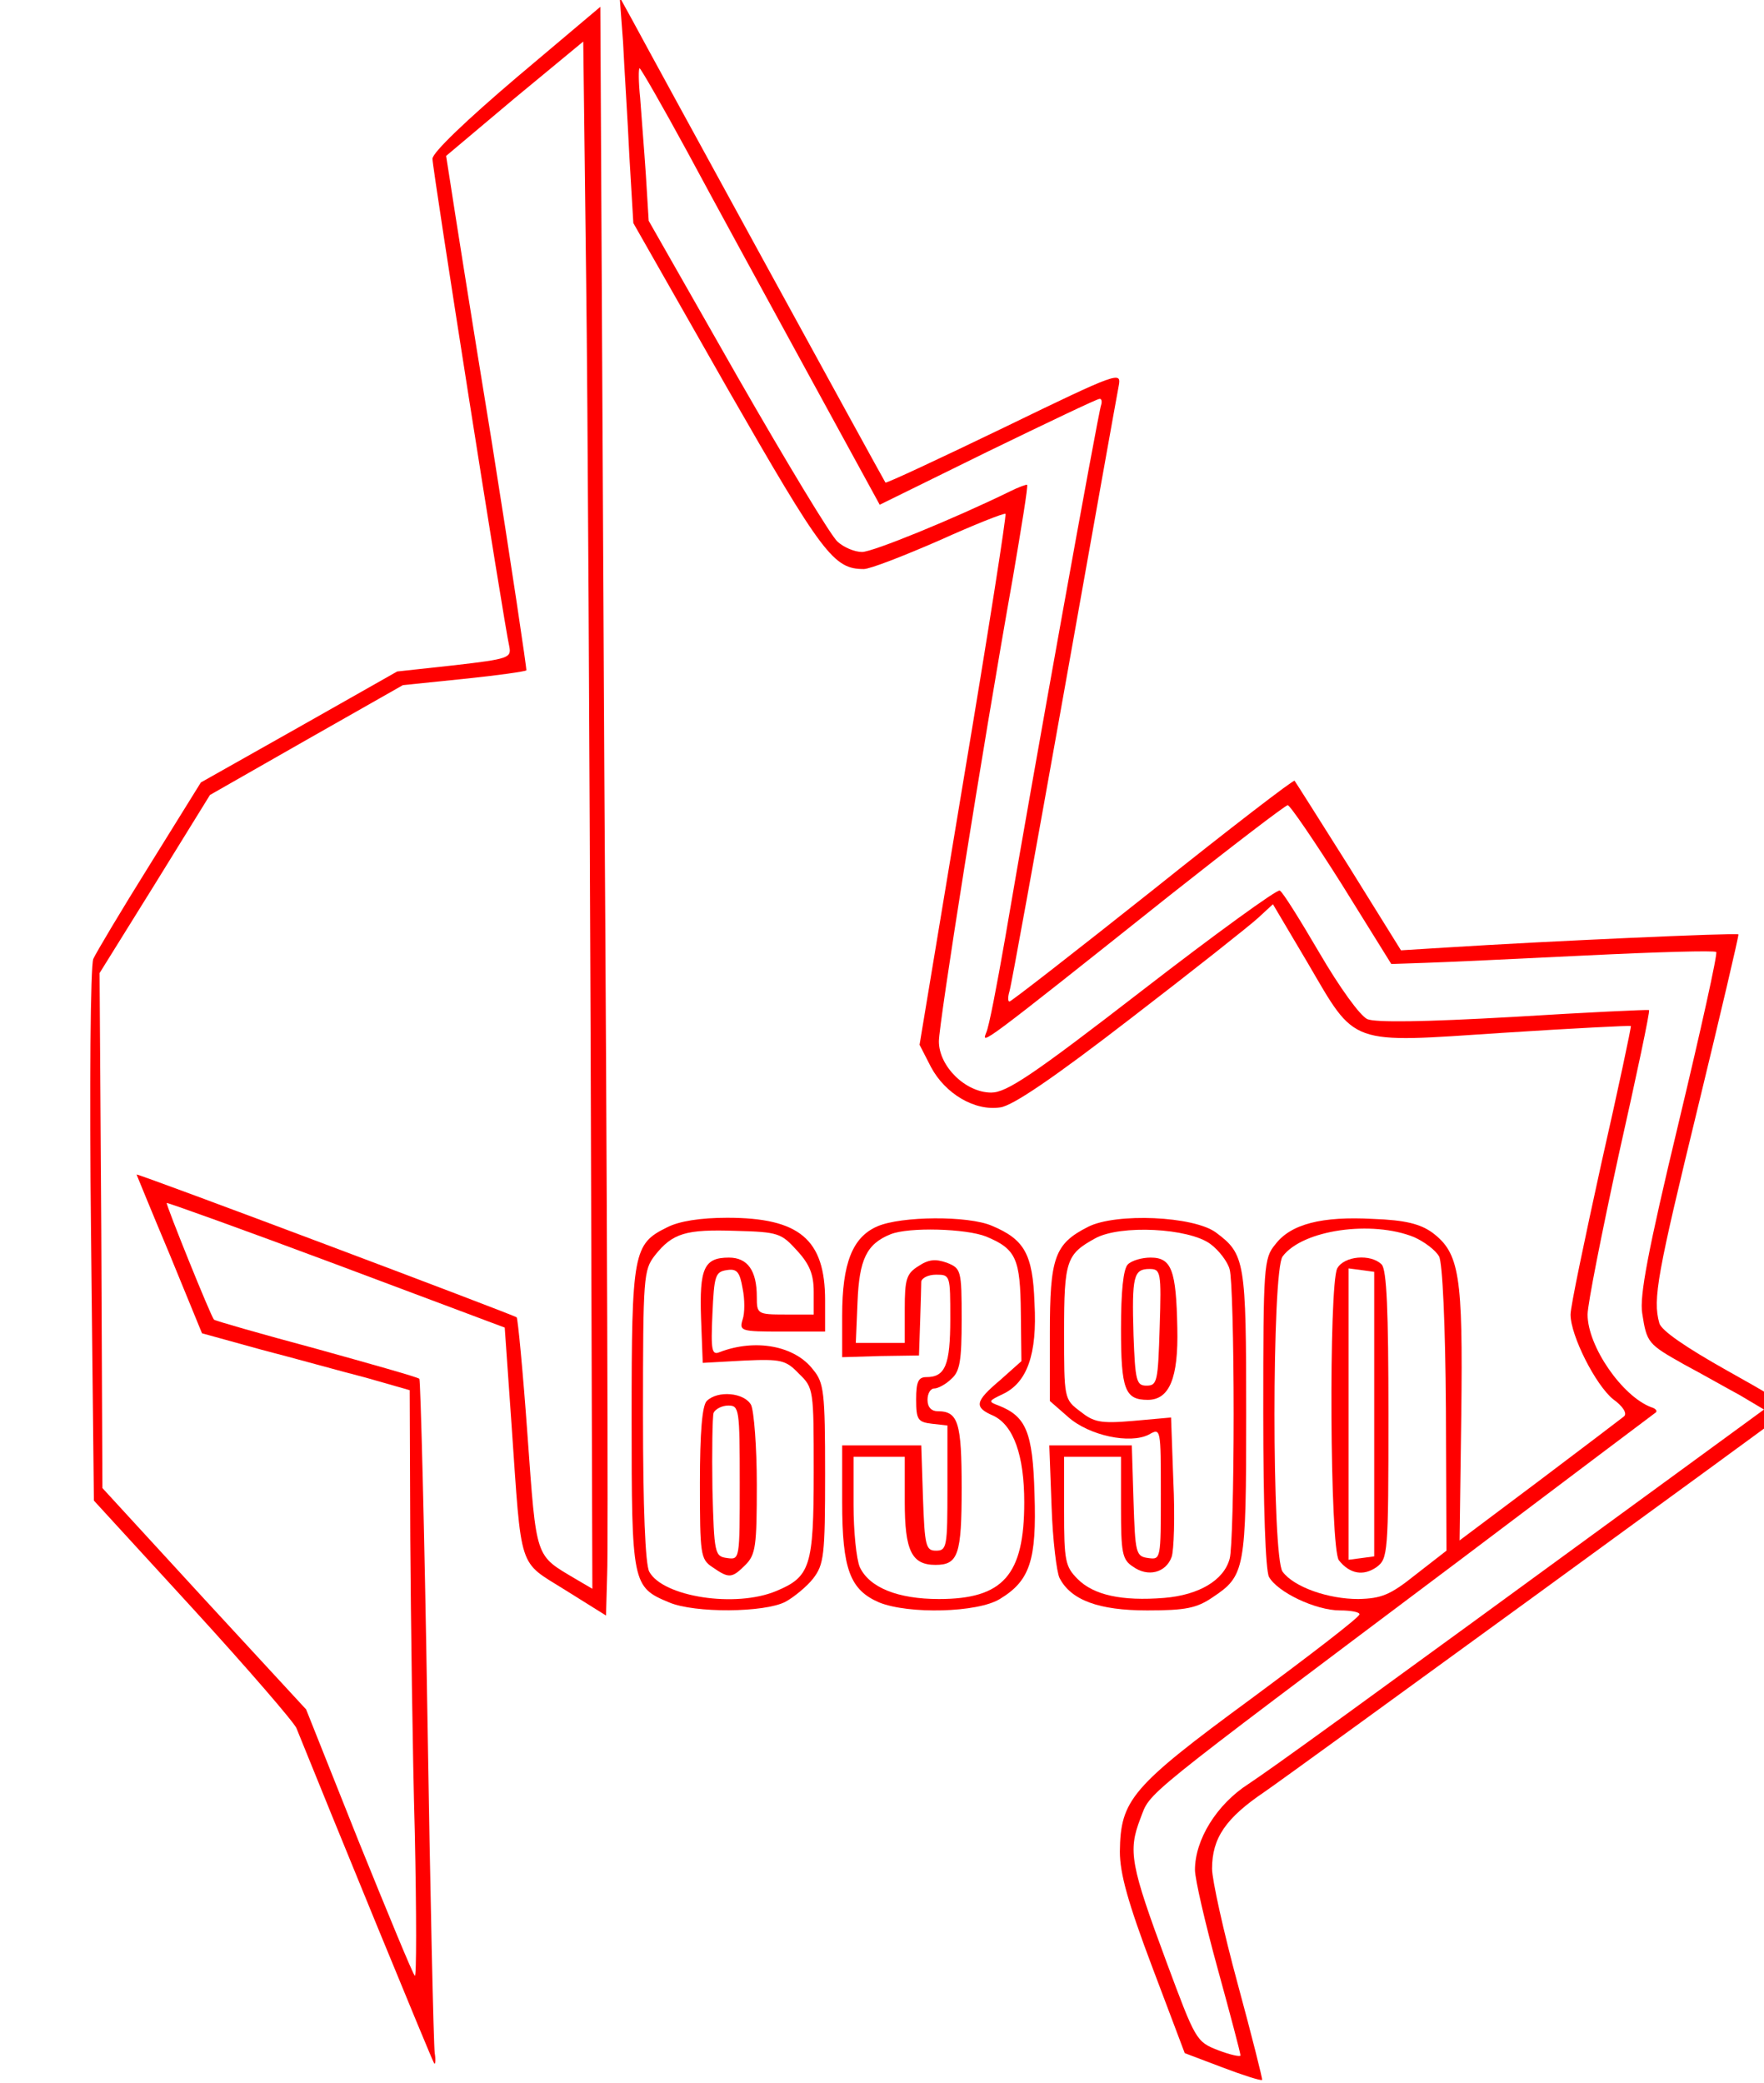 <svg version="1.0" xmlns="http://www.w3.org/2000/svg"
 width="310pt" height="366pt" viewBox="0 0 300 366"
 preserveAspectRatio="xMidYMid meet">
<g transform="translate(10,366) scale(0.1,-0.1)"
fill="#ff0000" stroke="none">
<path d="M945 3585 c2 -44 8 -133 11 -199 l7 -118 165 -290 c168 -293 187
-318 240 -318 11 0 70 23 132 50 62 28 115 49 117 47 2 -2 -31 -213 -74 -469
l-77 -464 20 -39 c25 -47 77 -78 122 -71 22 3 94 52 230 157 108 83 209 163
223 176 l26 24 61 -103 c86 -147 70 -141 343 -123 123 8 224 13 225 12 1 -1
-22 -110 -52 -242 -29 -132 -54 -251 -54 -265 0 -37 44 -124 75 -149 17 -12
25 -25 19 -30 -5 -4 -72 -55 -149 -113 l-140 -105 3 221 c3 245 -3 284 -51
320 -21 15 -47 22 -104 24 -90 5 -145 -9 -172 -45 -20 -24 -21 -38 -21 -295 0
-166 4 -277 10 -289 15 -27 82 -59 125 -59 19 0 35 -3 34 -7 0 -5 -86 -71
-190 -148 -211 -155 -230 -178 -231 -269 0 -38 14 -89 57 -203 l57 -151 66
-25 c37 -14 68 -24 70 -22 1 1 -18 77 -43 169 -25 92 -45 183 -45 202 0 54 24
89 92 135 44 30 902 655 926 674 1 1 -49 31 -112 66 -73 41 -117 71 -120 84
-12 42 -3 88 68 380 40 165 72 301 71 303 -3 3 -340 -12 -512 -23 l-81 -5 -92
148 c-51 81 -94 149 -95 150 -2 2 -114 -84 -249 -192 -136 -108 -249 -196
-252 -196 -3 0 -3 8 0 18 3 9 46 247 96 527 50 281 93 522 96 537 5 26 -1 24
-201 -73 -114 -55 -208 -99 -209 -97 -3 4 -414 755 -445 813 l-22 40 6 -80z
m113 -192 c44 -82 138 -254 209 -384 l129 -236 189 93 c105 51 193 93 197 93
4 1 5 -5 3 -11 -5 -13 -120 -651 -169 -939 -14 -80 -28 -154 -33 -164 -8 -21
-12 -25 322 241 110 87 204 159 208 159 4 0 47 -63 95 -139 l87 -140 60 2 c33
1 161 7 283 13 123 6 226 9 228 6 3 -2 -27 -137 -66 -300 -54 -225 -69 -305
-64 -335 8 -52 10 -54 74 -90 30 -16 74 -41 98 -54 l42 -25 -156 -114 c-583
-426 -705 -514 -750 -544 -56 -36 -94 -98 -94 -151 0 -16 18 -94 40 -174 22
-80 40 -148 40 -152 0 -3 -18 1 -39 9 -39 15 -40 18 -91 155 -63 170 -68 195
-46 252 19 49 -10 25 561 454 187 141 342 258 345 260 3 3 -1 7 -8 9 -51 19
-112 107 -112 163 0 18 25 144 55 282 31 138 55 251 53 253 -2 1 -109 -4 -238
-12 -159 -9 -242 -10 -257 -4 -13 6 -49 56 -84 116 -34 58 -65 108 -70 110 -4
3 -113 -76 -241 -175 -194 -150 -239 -180 -266 -180 -45 0 -92 46 -92 90 0 31
75 506 130 815 15 88 27 161 25 163 -1 1 -15 -4 -31 -12 -96 -47 -240 -106
-259 -106 -13 0 -32 8 -43 18 -11 9 -90 140 -176 290 l-156 274 -5 81 c-3 45
-8 106 -10 135 -3 28 -3 52 -1 52 2 0 40 -66 84 -147z m1277 -1907 c18 -8 38
-23 44 -34 6 -11 11 -119 12 -268 l1 -249 -54 -42 c-45 -36 -60 -42 -101 -43
-53 0 -113 21 -133 48 -19 25 -19 529 0 554 35 47 157 64 231 34z"/>
<path d="M2200 1431 c-15 -30 -13 -493 3 -513 19 -24 43 -28 66 -12 20 15 21
22 21 268 0 183 -3 255 -12 264 -19 19 -66 15 -78 -7z m65 -256 l0 -250 -22
-3 -23 -3 0 256 0 256 23 -3 22 -3 0 -250z"/>
<path d="M758 3524 c-87 -74 -148 -132 -148 -143 0 -18 126 -819 135 -857 4
-20 -1 -22 -96 -33 l-101 -11 -173 -98 -172 -97 -90 -145 c-50 -80 -94 -154
-99 -165 -5 -11 -7 -224 -4 -486 l5 -466 175 -191 c96 -105 177 -199 181 -209
58 -144 239 -586 242 -589 2 -3 3 6 1 18 -2 13 -8 283 -13 601 -5 319 -12 581
-14 584 -3 3 -85 26 -182 53 -97 26 -177 49 -179 51 -6 7 -85 203 -83 205 1 1
135 -47 298 -108 l296 -111 12 -171 c18 -260 11 -238 94 -290 l72 -45 2 72 c2
40 0 676 -5 1414 l-7 1341 -147 -124z m130 -1707 l3 -949 -29 17 c-72 43 -69
32 -85 253 -8 112 -17 205 -19 207 -4 4 -668 254 -668 251 0 0 26 -64 58 -140
l57 -139 105 -29 c58 -15 140 -38 183 -49 l77 -22 1 -261 c1 -144 4 -377 8
-518 3 -141 3 -254 0 -250 -4 4 -48 111 -99 237 l-92 231 -179 194 -179 195
-2 452 -3 453 97 156 97 157 170 97 169 96 107 11 c59 6 108 13 110 15 1 1
-26 183 -61 403 -36 220 -68 423 -72 450 l-8 51 120 101 121 100 5 -411 c3
-226 6 -838 8 -1359z"/>
<path d="M1022 1503 c-59 -29 -62 -44 -62 -335 0 -292 1 -297 66 -324 45 -19
167 -18 204 1 15 8 38 27 49 41 19 25 21 40 21 184 0 144 -2 160 -21 183 -32
42 -101 55 -164 31 -14 -6 -16 2 -13 67 3 67 5 74 25 77 18 3 23 -3 28 -32 4
-19 4 -44 0 -55 -6 -20 -3 -21 69 -21 l76 0 0 55 c0 107 -45 145 -172 145 -47
0 -85 -6 -106 -17z m229 -41 c22 -24 29 -42 29 -72 l0 -40 -50 0 c-49 0 -50 1
-50 31 0 46 -16 69 -49 69 -44 0 -52 -19 -49 -107 l3 -78 72 4 c66 3 74 1 97
-23 26 -25 26 -28 26 -173 0 -166 -6 -184 -66 -209 -72 -30 -199 -10 -223 34
-7 13 -11 112 -11 275 0 245 1 255 21 281 31 39 54 46 142 43 75 -2 80 -4 108
-35z"/>
<path d="M1092 1198 c-8 -8 -12 -55 -12 -144 0 -126 1 -134 22 -148 29 -20 34
-20 58 4 18 18 20 33 20 141 0 66 -5 129 -10 140 -12 22 -59 26 -78 7z m58
-144 c0 -135 0 -135 -22 -132 -22 3 -23 7 -26 122 -1 66 0 126 2 133 3 7 15
13 26 13 19 0 20 -6 20 -136z"/>
<path d="M1392 1505 c-44 -19 -62 -65 -62 -157 l0 -73 67 2 68 1 2 59 c1 32 2
64 2 71 1 6 12 12 26 12 25 0 25 -1 25 -78 0 -81 -9 -102 -42 -102 -14 0 -18
-8 -18 -39 0 -36 3 -40 28 -43 l27 -3 0 -110 c0 -103 -1 -110 -20 -110 -18 0
-20 8 -23 93 l-3 92 -69 0 -70 0 0 -100 c0 -118 14 -154 65 -176 52 -21 173
-18 212 6 53 32 65 68 61 185 -3 109 -15 136 -63 155 -19 7 -18 8 7 20 43 20
61 70 56 160 -3 87 -18 112 -75 136 -42 18 -159 17 -201 -1z m191 -18 c53 -22
60 -39 61 -134 l1 -85 -37 -33 c-45 -38 -47 -48 -12 -63 35 -17 54 -69 54
-152 0 -128 -37 -170 -150 -170 -72 0 -122 20 -139 56 -6 14 -11 63 -11 109
l0 85 45 0 45 0 0 -79 c0 -86 12 -111 54 -111 40 0 46 18 46 135 0 115 -6 135
-42 135 -11 0 -18 7 -18 20 0 11 5 20 12 20 6 0 20 7 30 17 15 13 18 32 18
105 0 86 -1 89 -26 99 -20 7 -32 6 -50 -6 -21 -13 -24 -23 -24 -75 l0 -60 -43
0 -43 0 3 72 c3 75 16 102 58 119 32 13 133 10 168 -4z"/>
<path d="M1762 1504 c-59 -30 -67 -54 -67 -187 l0 -119 32 -28 c37 -33 109
-48 142 -31 21 12 21 11 21 -104 0 -115 0 -116 -22 -113 -22 3 -23 8 -26 101
l-3 97 -72 0 -73 0 4 -107 c2 -60 9 -116 14 -126 20 -39 69 -57 154 -57 68 0
87 4 115 23 57 38 59 48 59 322 0 269 -2 281 -53 319 -39 29 -176 35 -225 10z
m215 -30 c15 -11 31 -32 34 -45 4 -13 7 -127 7 -254 0 -126 -3 -241 -7 -254
-10 -38 -54 -64 -115 -69 -75 -6 -124 5 -152 33 -22 22 -24 32 -24 120 l0 95
50 0 50 0 0 -89 c0 -79 2 -92 21 -104 26 -19 58 -11 68 17 4 11 6 71 3 133
l-4 112 -67 -6 c-58 -5 -69 -2 -93 17 -28 21 -28 23 -28 139 0 126 4 137 55
165 44 24 164 18 202 -10z"/>
<path d="M1832 1438 c-8 -8 -12 -48 -12 -113 0 -107 7 -125 47 -125 38 0 54
38 52 126 -2 102 -10 124 -47 124 -15 0 -33 -5 -40 -12z m56 -110 c-3 -95 -4
-103 -23 -103 -18 0 -20 8 -23 89 -3 103 0 116 28 116 20 0 21 -5 18 -102z"/>
</g>
</svg>
